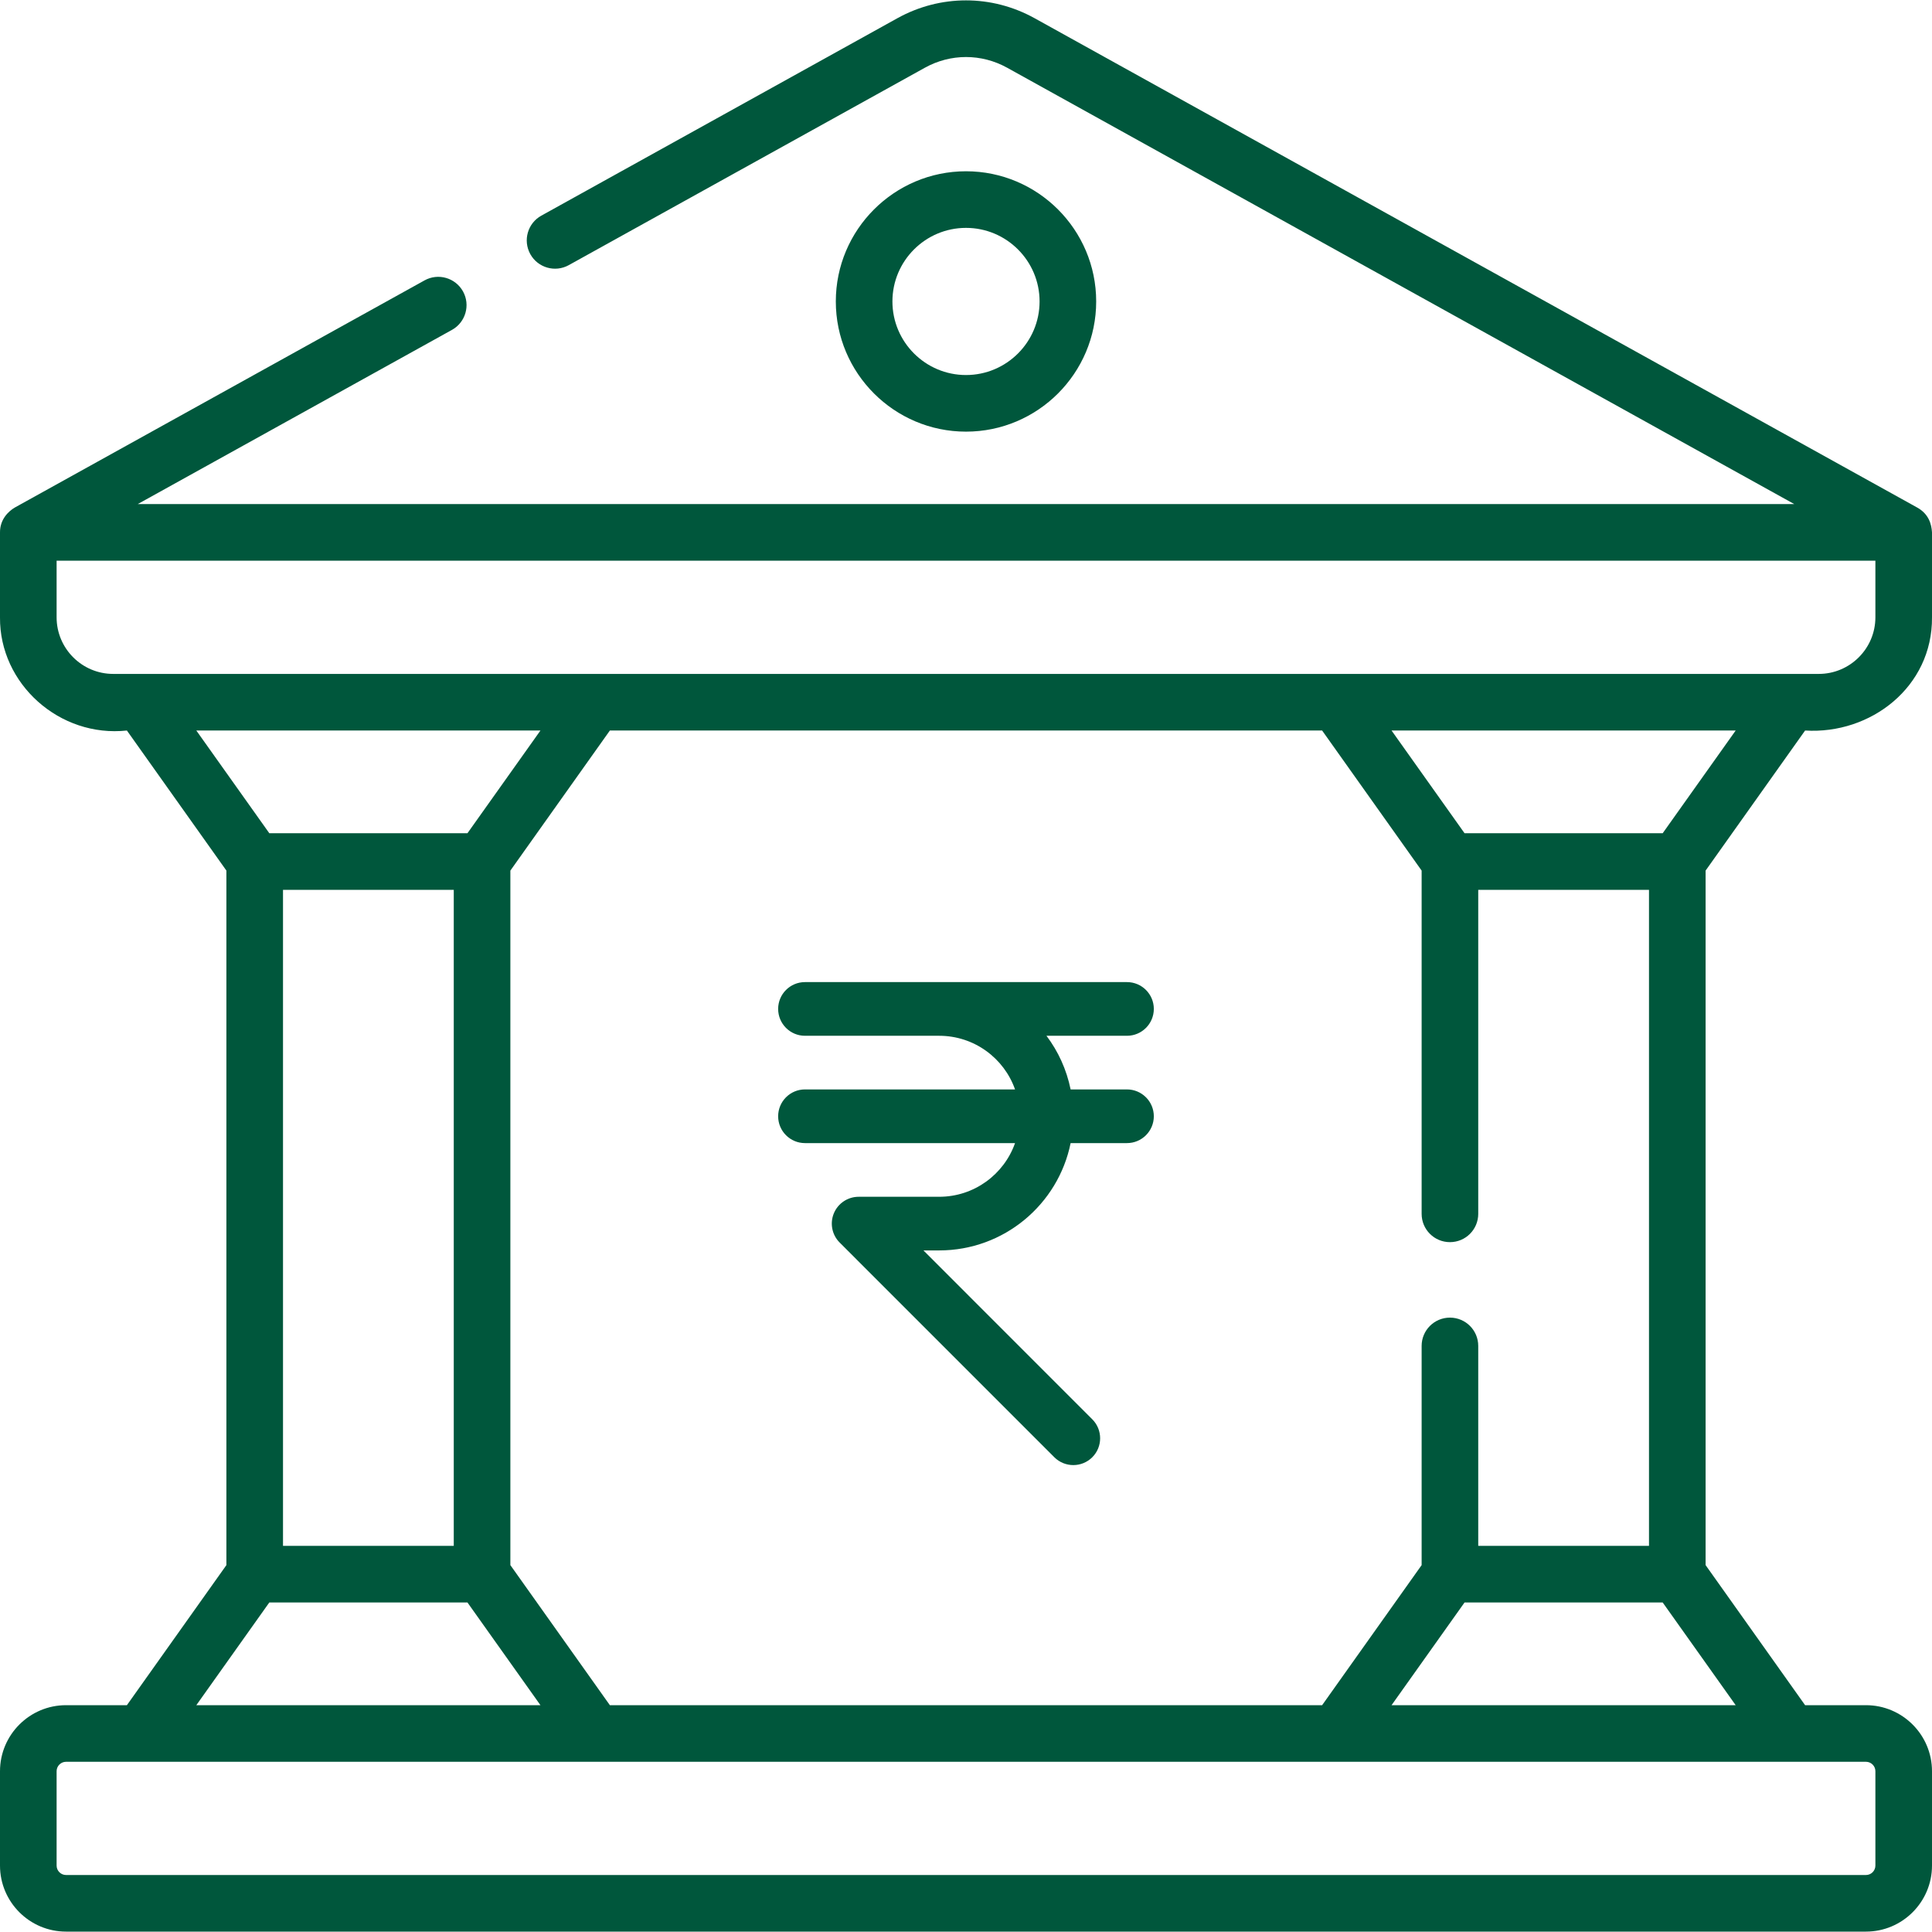 <svg width="60" height="60" viewBox="0 0 60 60" fill="none" xmlns="http://www.w3.org/2000/svg">
<g clip-path="url(#clip0_1448_4347)">
<path d="M34.043 9.362C34.043 7.133 32.229 5.319 30 5.319C27.771 5.319 25.957 7.133 25.957 9.362C25.957 11.591 27.771 13.405 30 13.405C32.229 13.405 34.043 11.591 34.043 9.362ZM27.715 9.362C27.715 8.102 28.74 7.077 30 7.077C31.26 7.077 32.285 8.102 32.285 9.362C32.285 10.622 31.26 11.647 30 11.647C28.74 11.647 27.715 10.622 27.715 9.362ZM56.059 22.687C58.093 22.814 60.017 21.335 60 19.171V16.534C59.985 16.282 59.903 15.963 59.538 15.761L32.131 0.566C30.797 -0.173 29.203 -0.173 27.869 0.566L16.812 6.697C16.387 6.932 16.234 7.467 16.469 7.892C16.704 8.316 17.239 8.47 17.664 8.234L28.722 2.104C29.522 1.66 30.478 1.66 31.279 2.104L55.723 15.655H4.277L14.036 10.245C14.46 10.01 14.614 9.475 14.379 9.05C14.143 8.626 13.608 8.472 13.184 8.708L0.462 15.761C0.26 15.879 -0.003 16.132 0 16.534V19.171C-0.019 21.241 1.852 22.913 3.941 22.687L7.031 27.037V48.606L3.941 52.956H2.051C0.92 52.956 0 53.876 0 55.007V57.937C0 59.068 0.92 59.988 2.051 59.988H57.949C59.08 59.988 60 59.068 60 57.937V55.007C60 53.876 59.08 52.956 57.949 52.956H56.059L52.969 48.606V27.037L56.059 22.687ZM3.516 20.929C2.546 20.929 1.758 20.14 1.758 19.171V17.413H58.242V19.171C58.242 20.14 57.453 20.929 56.484 20.929H3.516ZM45.029 38.576C45.515 38.576 45.908 38.183 45.908 37.697V27.635H51.211V48.008H45.908V41.799C45.908 41.313 45.515 40.92 45.029 40.92C44.544 40.92 44.15 41.313 44.15 41.799V48.606L41.06 52.956H18.94L15.85 48.606V27.037L18.94 22.687H41.06L44.15 27.037V37.697C44.15 38.183 44.544 38.576 45.029 38.576ZM6.097 22.687H16.784L14.517 25.877H8.364L6.097 22.687ZM14.092 27.635V48.008H8.789V27.635H14.092ZM8.364 49.766H14.517L16.784 52.956H6.097L8.364 49.766ZM57.949 54.714C58.111 54.714 58.242 54.846 58.242 55.007V57.937C58.242 58.098 58.111 58.23 57.949 58.23H2.051C1.889 58.23 1.758 58.098 1.758 57.937V55.007C1.758 54.846 1.889 54.714 2.051 54.714H57.949ZM53.903 52.956H43.216L45.483 49.766H51.636L53.903 52.956ZM51.636 25.877H45.483L43.216 22.687H53.903L51.636 25.877Z" fill="#00573C"/>
<path fill-rule="evenodd" clip-rule="evenodd" d="M29.166 32.167H24.999C24.539 32.167 24.166 31.793 24.166 31.333C24.166 30.873 24.539 30.5 24.999 30.5H34.999C35.459 30.5 35.833 30.873 35.833 31.333C35.833 31.793 35.459 32.167 34.999 32.167H32.499C32.864 32.651 33.124 33.218 33.249 33.833H34.999C35.459 33.833 35.833 34.207 35.833 34.667C35.833 35.127 35.459 35.5 34.999 35.5H33.249C32.864 37.402 31.182 38.833 29.166 38.833H28.678L33.922 44.078C34.247 44.403 34.247 44.931 33.922 45.256C33.597 45.581 33.069 45.581 32.743 45.256L26.077 38.589C25.838 38.351 25.767 37.992 25.896 37.681C26.025 37.37 26.329 37.167 26.666 37.167H29.166C30.254 37.167 31.181 36.471 31.523 35.5H24.999C24.539 35.5 24.166 35.127 24.166 34.667C24.166 34.207 24.539 33.833 24.999 33.833H31.523C31.181 32.862 30.254 32.167 29.166 32.167Z" fill="#00573C"/>
</g>
<defs>
<clipPath id="clip0_1448_4347">
<rect width="60" height="60" fill="white"/>
</clipPath>
</defs>
</svg>
